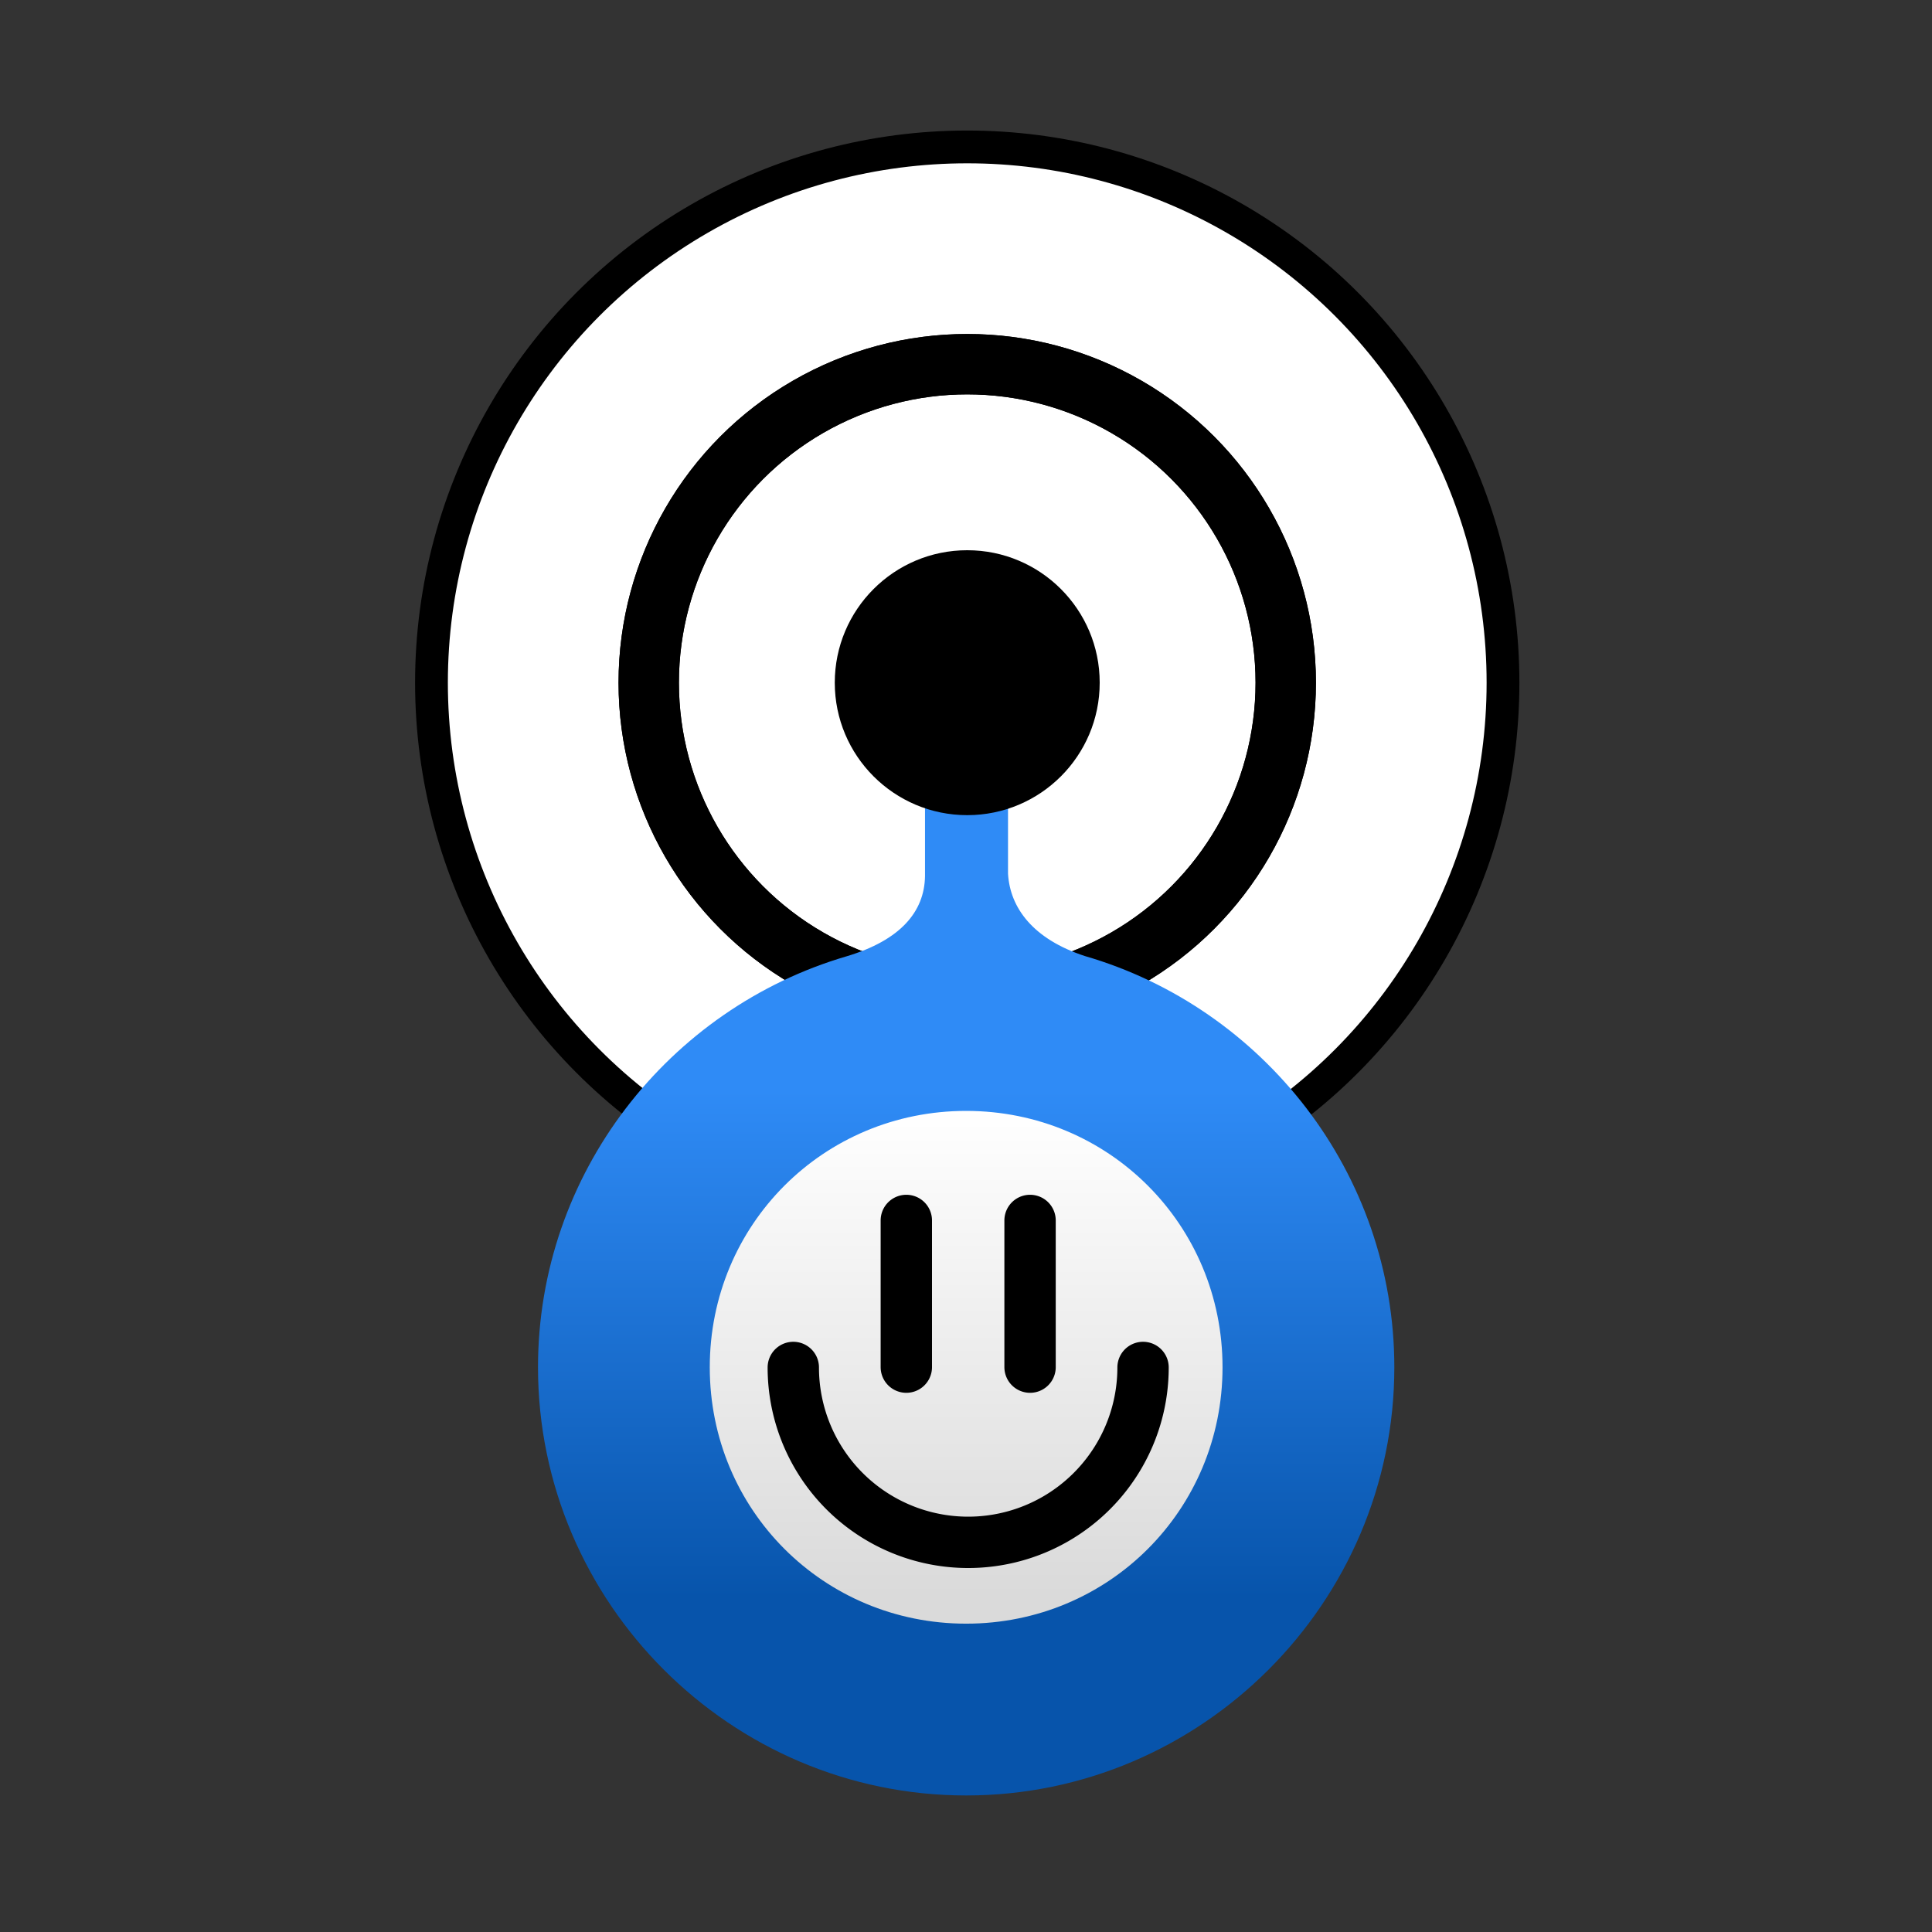 <?xml version="1.0" encoding="UTF-8" standalone="no"?>
<!-- Created with Inkscape (http://www.inkscape.org/) -->

<svg
   xmlns:dc="http://purl.org/dc/elements/1.1/"
   xmlns:cc="http://creativecommons.org/ns#"
   xmlns:rdf="http://www.w3.org/1999/02/22-rdf-syntax-ns#"
   xmlns:svg="http://www.w3.org/2000/svg"
   xmlns="http://www.w3.org/2000/svg"
   xmlns:xlink="http://www.w3.org/1999/xlink"
   xmlns:sodipodi="http://sodipodi.sourceforge.net/DTD/sodipodi-0.dtd"
   xmlns:inkscape="http://www.inkscape.org/namespaces/inkscape"
   width="64"
   height="64"
   viewBox="0 0 64 64"
   id="svg6146"
   version="1.1"
   inkscape:version="0.91 r"
   sodipodi:docname="remote.svg">
  <rect x="0" y="0" width="64" height="64" fill="#333333" stroke="none"/>
  <defs
     id="defs6148">
    <linearGradient
       id="remote_background_color"
       inkscape:collect="always">
      <stop
         id="remote_background_color_stop1"
         offset="0"
         style="stop-color:#ffffff;stop-opacity:1" />
      <stop
         id="remote_background_color_stop2"
         offset="1"
         style="stop-color:#dadada;stop-opacity:1" />
    </linearGradient>
    <linearGradient
       id="remote_body_color"
       inkscape:collect="always">
      <stop
         id="remote_body_color_stop1"
         offset="0"
         style="stop-color:#0754ab;stop-opacity:1" />
      <stop
         id="remote_body_color_stop2"
         offset="1"
         style="stop-color:#2f8bf6;stop-opacity:1" />
    </linearGradient>
    <linearGradient
       inkscape:collect="always"
       xlink:href="#remote_body_color"
       id="linearGradient11338"
       x1="9571.326"
       y1="1772.288"
       x2="9571.326"
       y2="1734.427"
       gradientUnits="userSpaceOnUse"
       gradientTransform="matrix(0.444,0,0,0.444,-5127.988,-153.699)" />
    <linearGradient
       inkscape:collect="always"
       xlink:href="#remote_background_color"
       id="linearGradient4173"
       x1="-889.406"
       y1="616.944"
       x2="-889.406"
       y2="633.105"
       gradientUnits="userSpaceOnUse" />
    <linearGradient
       inkscape:collect="always"
       xlink:href="#remote_background_color"
       id="linearGradient4273"
       gradientUnits="userSpaceOnUse"
       x1="-889.406"
       y1="616.944"
       x2="-889.406"
       y2="633.105"
       gradientTransform="matrix(1.545,0,0,1.545,480.645,-328.303)" />
  </defs>
  <sodipodi:namedview
     id="base"
     pagecolor="#ffffff"
     bordercolor="#666666"
     borderopacity="1.0"
     inkscape:pageopacity="0.0"
     inkscape:pageshadow="2"
     inkscape:zoom="11.2"
     inkscape:cx="-12.677447"
     inkscape:cy="22.461932"
     inkscape:document-units="px"
     inkscape:current-layer="layer1"
     showgrid="false"
     fit-margin-top="0"
     fit-margin-left="0"
     fit-margin-right="0"
     fit-margin-bottom="0"
     inkscape:window-width="1879"
     inkscape:window-height="1056"
     inkscape:window-x="41"
     inkscape:window-y="24"
     inkscape:window-maximized="1"
     units="px" />
  <g
     inkscape:label="Layer 1"
     inkscape:groupmode="layer"
     id="layer1"
     transform="translate(914.674,-580.266)">
    <path
       style="color:#000000;clip-rule:nonzero;display:inline;overflow:visible;visibility:visible;opacity:1;isolation:auto;mix-blend-mode:normal;color-interpolation:sRGB;color-interpolation-filters:linearRGB;solid-color:#000000;solid-opacity:1;fill:url(#linearGradient4273);fill-opacity:1;fill-rule:evenodd;stroke:none;stroke-width:15;stroke-linecap:round;stroke-linejoin:round;stroke-miterlimit:4;stroke-dasharray:none;stroke-dashoffset:0;stroke-opacity:1;color-rendering:auto;image-rendering:auto;shape-rendering:auto;text-rendering:auto;enable-background:accumulate"
       d="m -864.941,602.902 a 17.728,17.728 0 0 1 -17.728,17.728 17.728,17.728 0 0 1 -17.728,-17.728 17.728,17.728 0 0 1 17.728,-17.728 17.728,17.728 0 0 1 17.728,17.728 z"
       id="remote_backround "
       inkscape:connector-curvature="0" />
    <circle
       style="color:#000000;clip-rule:nonzero;display:inline;overflow:visible;visibility:visible;opacity:1;isolation:auto;mix-blend-mode:normal;color-interpolation:sRGB;color-interpolation-filters:linearRGB;solid-color:#000000;solid-opacity:1;fill:none;fill-opacity:1;fill-rule:nonzero;stroke:#000000;stroke-width:2;stroke-linecap:round;stroke-linejoin:round;stroke-miterlimit:4;stroke-dasharray:none;stroke-dashoffset:0;stroke-opacity:1;color-rendering:auto;image-rendering:auto;shape-rendering:auto;text-rendering:auto;enable-background:accumulate"
       id="remote_middle_ring"
       cx="-882.633"
       cy="602.881"
       r="10.551" />
    <circle
       style="color:#000000;clip-rule:nonzero;display:inline;overflow:visible;visibility:visible;opacity:1;isolation:auto;mix-blend-mode:normal;color-interpolation:sRGB;color-interpolation-filters:linearRGB;solid-color:#000000;solid-opacity:1;fill:none;fill-opacity:1;fill-rule:nonzero;stroke:#000000;stroke-width:1.086;stroke-linecap:round;stroke-linejoin:round;stroke-miterlimit:4;stroke-dasharray:none;stroke-dashoffset:0;stroke-opacity:1;color-rendering:auto;image-rendering:auto;shape-rendering:auto;text-rendering:auto;enable-background:accumulate"
       id="remote_outer_ring"
       cx="-882.633"
       cy="602.881"
       r="17.748" />
    <path
       style="color:#000000;clip-rule:nonzero;display:inline;overflow:visible;visibility:visible;opacity:1;isolation:auto;mix-blend-mode:normal;color-interpolation:sRGB;color-interpolation-filters:linearRGB;solid-color:#000000;solid-opacity:1;fill:url(#linearGradient4173);fill-opacity:1;fill-rule:evenodd;stroke:none;stroke-width:15;stroke-linecap:round;stroke-linejoin:round;stroke-miterlimit:4;stroke-dasharray:none;stroke-dashoffset:0;stroke-opacity:1;color-rendering:auto;image-rendering:auto;shape-rendering:auto;text-rendering:auto;enable-background:accumulate"
       d="m -873.155,625.017 a 9.513,9.513 0 0 1 -9.513,9.513 9.513,9.513 0 0 1 -9.513,-9.513 9.513,9.513 0 0 1 9.513,-9.513 9.513,9.513 0 0 1 9.513,9.513 z"
       id="path4229" />
    <circle
       r="10.551"
       cy="602.881"
       cx="-882.633"
       id="remote_inner_ring"
       style="color:#000000;clip-rule:nonzero;display:inline;overflow:visible;visibility:visible;opacity:1;isolation:auto;mix-blend-mode:normal;color-interpolation:sRGB;color-interpolation-filters:linearRGB;solid-color:#000000;solid-opacity:1;fill:none;fill-opacity:1;fill-rule:nonzero;stroke:#000000;stroke-width:2;stroke-linecap:round;stroke-linejoin:round;stroke-miterlimit:4;stroke-dasharray:none;stroke-dashoffset:0;stroke-opacity:1;color-rendering:auto;image-rendering:auto;shape-rendering:auto;text-rendering:auto;enable-background:accumulate" />
    <path
       style="opacity:1;fill:url(#linearGradient11338);fill-opacity:1;fill-rule:evenodd;stroke:none;stroke-width:2;stroke-linecap:round;stroke-linejoin:round;stroke-miterlimit:4;stroke-dasharray:none;stroke-dashoffset:0;stroke-opacity:1"
       d="m -884.032,604.831 0,4.466 c -0.022,1.169 -0.808,2.113 -2.601,2.649 -5.887,1.726 -10.219,7.189 -10.219,13.614 0,7.799 6.383,14.183 14.183,14.183 7.799,0 14.184,-6.383 14.184,-14.183 0,-6.438 -4.35,-11.91 -10.255,-13.625 -1.704,-0.558 -2.475,-1.586 -2.542,-2.727 l 0,-4.377 z m 1.363,12.235 c 4.724,0 8.493,3.769 8.493,8.493 0,4.724 -3.769,8.493 -8.493,8.493 -4.724,0 -8.493,-3.768 -8.493,-8.493 0,-4.724 3.768,-8.493 8.493,-8.493 z"
       id="remote_body"
       inkscape:connector-curvature="0"
       sodipodi:nodetypes="cccsssccccsssss" />
    <path
       inkscape:connector-curvature="0"
       id="remote_face"
       style="fill:none;fill-rule:evenodd;stroke:#000000;stroke-width:1.701;stroke-linecap:round;stroke-linejoin:miter;stroke-miterlimit:4;stroke-dasharray:none;stroke-opacity:1"
       d="m -880.552,620.695 0,4.859 m -4.099,-4.859 0,4.859 m -3.744,0.011 a 5.793,5.793 0 0 0 5.793,5.793 5.793,5.793 0 0 0 5.793,-5.793">
      <title
         id="title5255">pathSmile</title>
    </path>
    <circle
       style="color:#000000;clip-rule:nonzero;display:inline;overflow:visible;visibility:visible;opacity:1;isolation:auto;mix-blend-mode:normal;color-interpolation:sRGB;color-interpolation-filters:linearRGB;solid-color:#000000;solid-opacity:1;fill:#000000;fill-opacity:1;fill-rule:nonzero;stroke:none;stroke-width:2;stroke-linecap:round;stroke-linejoin:round;stroke-miterlimit:4;stroke-dasharray:none;stroke-dashoffset:0;stroke-opacity:1;color-rendering:auto;image-rendering:auto;shape-rendering:auto;text-rendering:auto;enable-background:accumulate"
       id="remote_ball"
       cx="-882.633"
       cy="602.881"
       r="4.388" />
  </g>
</svg>
